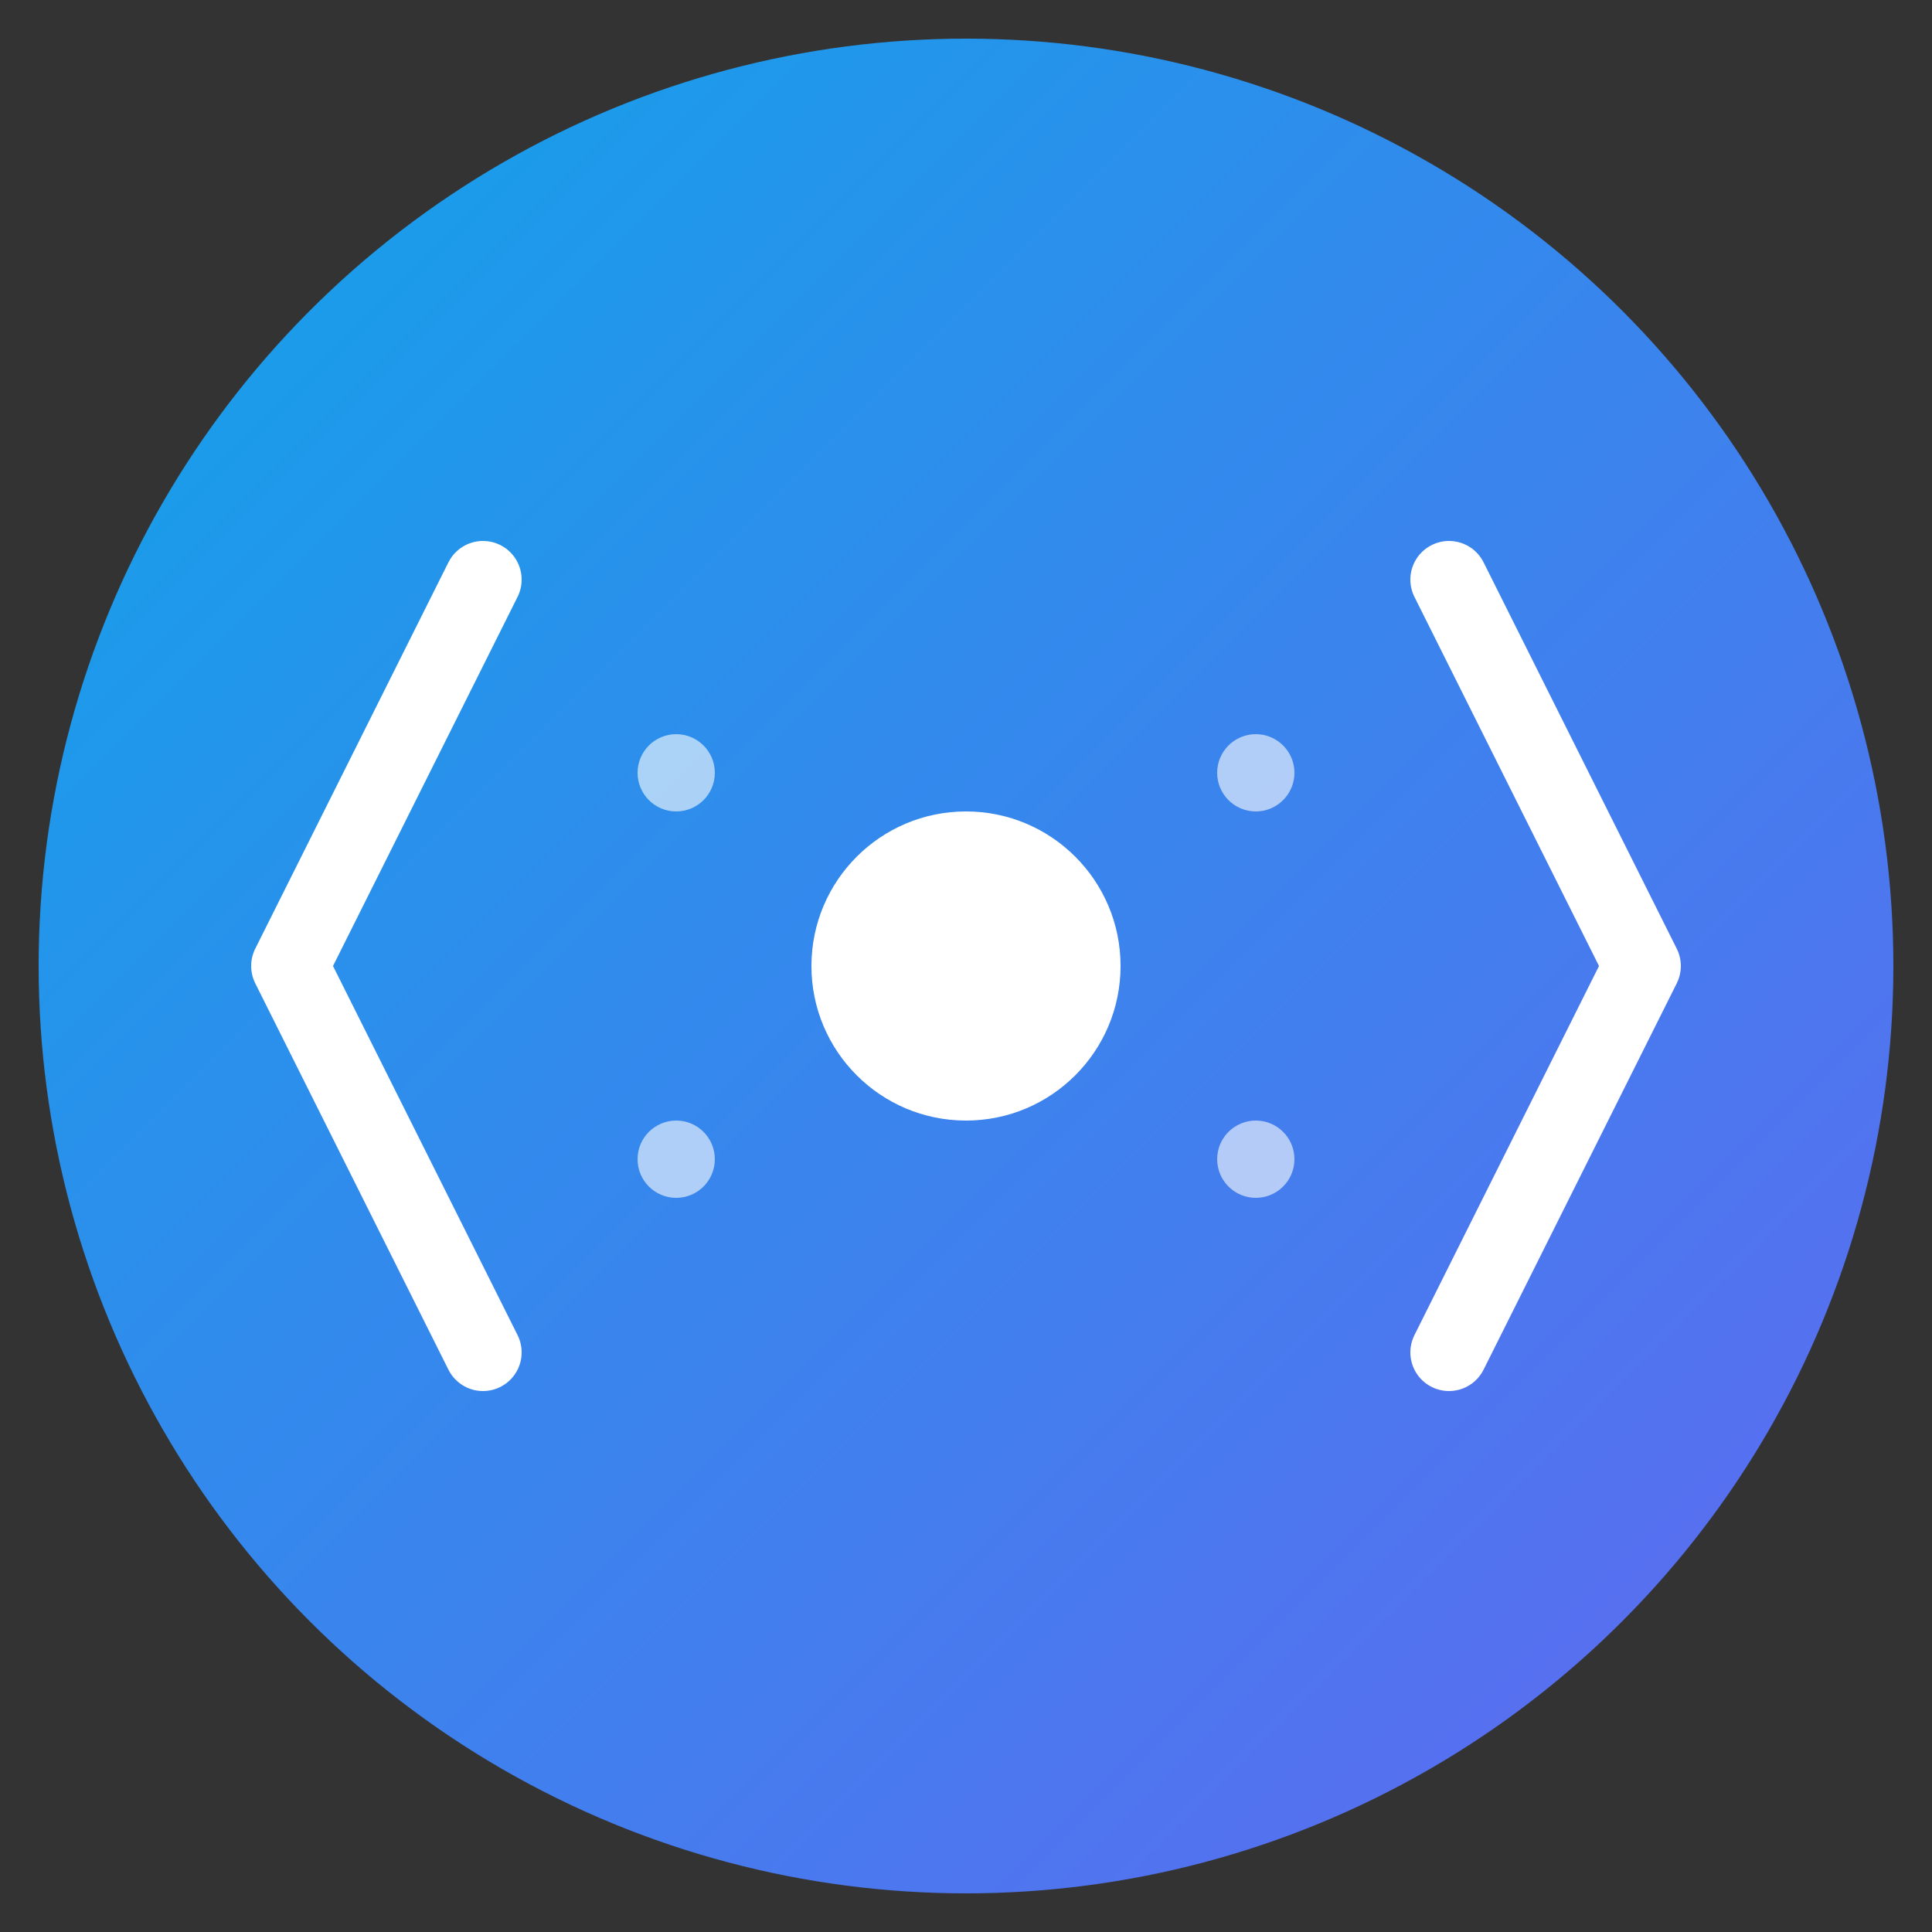 <svg xmlns="http://www.w3.org/2000/svg" viewBox="0 0 100 100">
  <rect x="0" y="0" width="100" height="100" fill="#333333" stroke="none"/>
  <defs>
    <linearGradient id="grad1" x1="0%" y1="0%" x2="100%" y2="100%">
      <stop offset="0%" style="stop-color:#0ea5e9;stop-opacity:1" />
      <stop offset="100%" style="stop-color:#6366f1;stop-opacity:1" />
    </linearGradient>
  </defs>
  
  <!-- Background circle -->
  <circle cx="50" cy="50" r="48" fill="url(#grad1)"/>
  
  <!-- Game controller / Code brackets icon -->
  <g fill="white">
    <!-- Left bracket -->
    <polyline points="25,30 15,50 25,70" stroke="white" stroke-width="4" stroke-linecap="round" stroke-linejoin="round" fill="none"/>
    
    <!-- Right bracket -->
    <polyline points="75,30 85,50 75,70" stroke="white" stroke-width="4" stroke-linecap="round" stroke-linejoin="round" fill="none"/>
    
    <!-- Center dot/controller button -->
    <circle cx="50" cy="50" r="8" fill="white"/>
    
    <!-- Small accent dots -->
    <circle cx="35" cy="40" r="2" fill="white" opacity="0.6"/>
    <circle cx="65" cy="40" r="2" fill="white" opacity="0.6"/>
    <circle cx="35" cy="60" r="2" fill="white" opacity="0.6"/>
    <circle cx="65" cy="60" r="2" fill="white" opacity="0.6"/>
  </g>
</svg>

